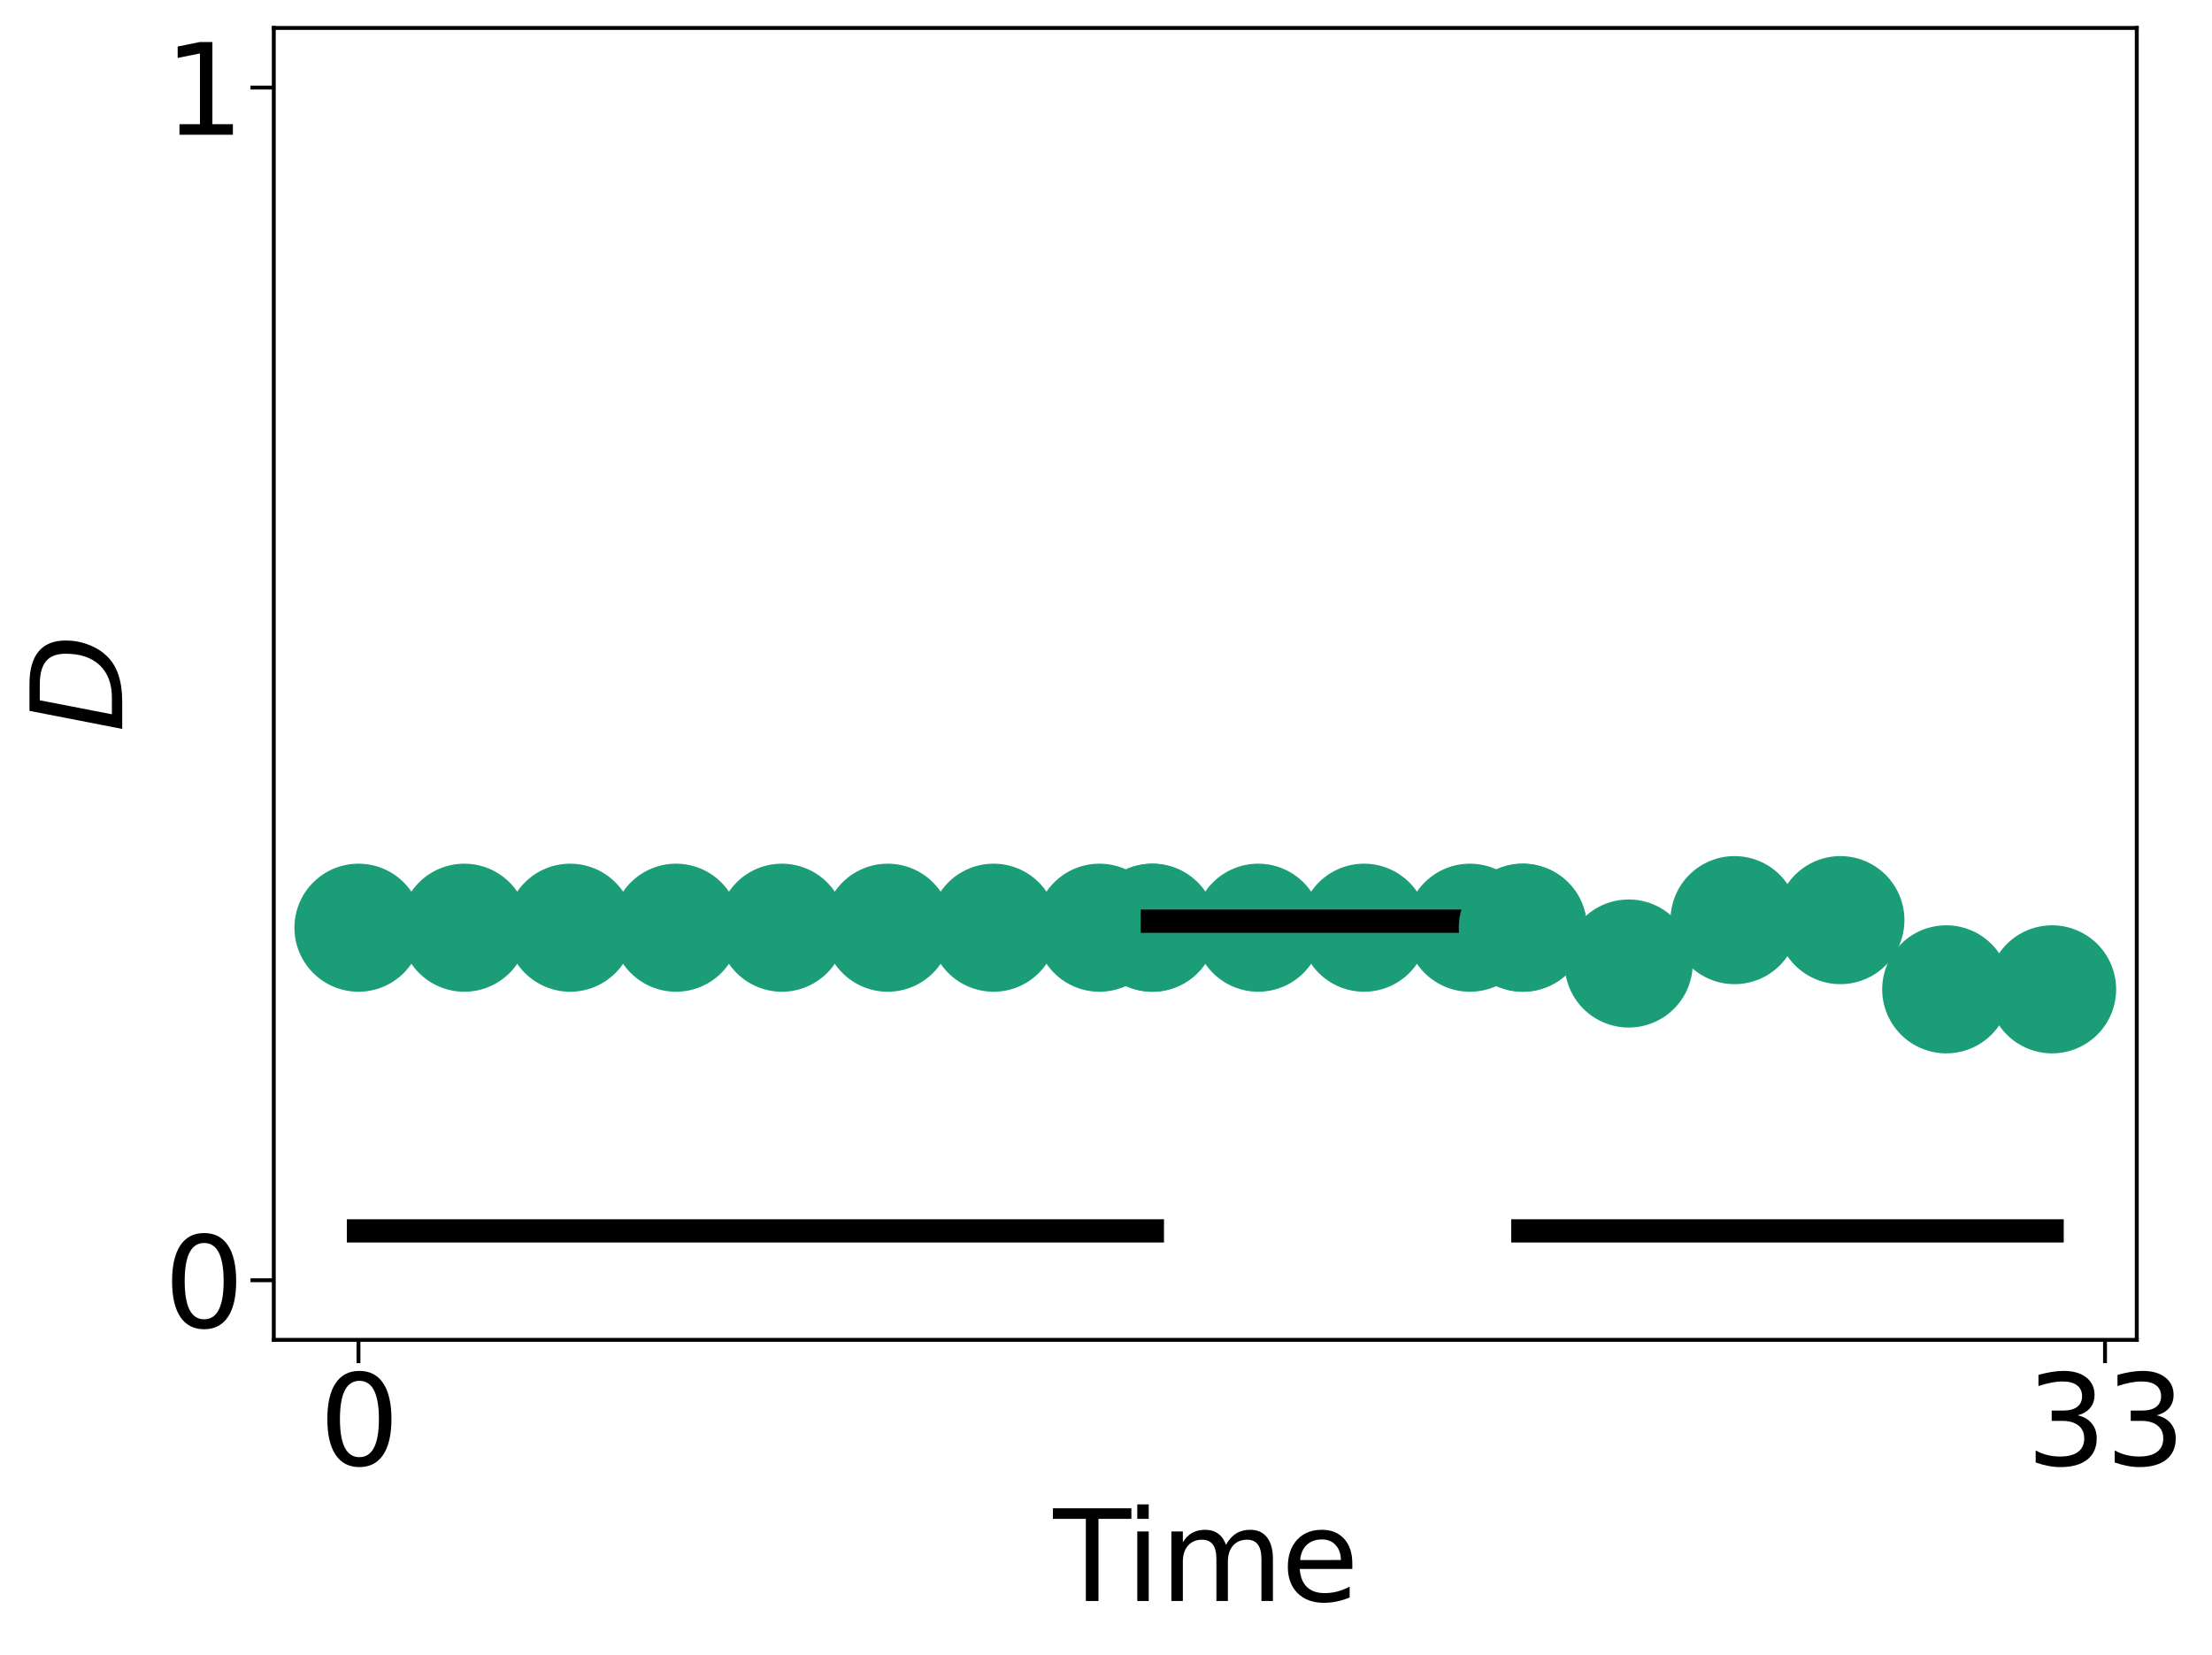 <?xml version="1.0" encoding="utf-8" standalone="no"?>
<!DOCTYPE svg PUBLIC "-//W3C//DTD SVG 1.1//EN"
  "http://www.w3.org/Graphics/SVG/1.1/DTD/svg11.dtd">
<svg xmlns:xlink="http://www.w3.org/1999/xlink" width="569.829pt" height="426.4pt" viewBox="0 0 569.829 426.4" xmlns="http://www.w3.org/2000/svg" version="1.1">
 <defs>
  <style type="text/css">*{stroke-linejoin: round; stroke-linecap: butt}</style>
 </defs>
 <g id="figure_1">
  <g id="patch_1">
   <path d="M 0 426.4 
L 569.829 426.4 
L 569.829 0 
L 0 0 
L 0 426.4 
z
" style="fill: none"/>
  </g>
  <g id="axes_1">
   <g id="patch_2">
    <path d="M 70.53 345.26 
L 550.449 345.26 
L 550.449 7.2 
L 70.53 7.2 
L 70.53 345.26 
z
" style="fill: none"/>
   </g>
   <g id="matplotlib.axis_1">
    <g id="xtick_1">
     <g id="line2d_1">
      <defs>
       <path id="mdb9203f7a7" d="M 0 0 
L 0 6 
" style="stroke: #000000"/>
      </defs>
      <g>
       <use xlink:href="#mdb9203f7a7" x="92.345" y="345.26" style="stroke: #000000"/>
      </g>
     </g>
     <g id="text_1">
      <!-- 0 -->
      <g transform="translate(82.165 377.575) scale(0.32 -0.32)">
       <defs>
        <path id="DejaVuSans-30" d="M 2034 4250 
Q 1547 4250 1301 3770 
Q 1056 3291 1056 2328 
Q 1056 1369 1301 889 
Q 1547 409 2034 409 
Q 2525 409 2770 889 
Q 3016 1369 3016 2328 
Q 3016 3291 2770 3770 
Q 2525 4250 2034 4250 
z
M 2034 4750 
Q 2819 4750 3233 4129 
Q 3647 3509 3647 2328 
Q 3647 1150 3233 529 
Q 2819 -91 2034 -91 
Q 1250 -91 836 529 
Q 422 1150 422 2328 
Q 422 3509 836 4129 
Q 1250 4750 2034 4750 
z
" transform="scale(0.016)"/>
       </defs>
       <use xlink:href="#DejaVuSans-30"/>
      </g>
     </g>
    </g>
    <g id="xtick_2">
     <g id="line2d_2">
      <g>
       <use xlink:href="#mdb9203f7a7" x="542.269" y="345.26" style="stroke: #000000"/>
      </g>
     </g>
     <g id="text_2">
      <!-- 33 -->
      <g transform="translate(521.909 377.575) scale(0.32 -0.32)">
       <defs>
        <path id="DejaVuSans-33" d="M 2597 2516 
Q 3050 2419 3304 2112 
Q 3559 1806 3559 1356 
Q 3559 666 3084 287 
Q 2609 -91 1734 -91 
Q 1441 -91 1130 -33 
Q 819 25 488 141 
L 488 750 
Q 750 597 1062 519 
Q 1375 441 1716 441 
Q 2309 441 2620 675 
Q 2931 909 2931 1356 
Q 2931 1769 2642 2001 
Q 2353 2234 1838 2234 
L 1294 2234 
L 1294 2753 
L 1863 2753 
Q 2328 2753 2575 2939 
Q 2822 3125 2822 3475 
Q 2822 3834 2567 4026 
Q 2313 4219 1838 4219 
Q 1578 4219 1281 4162 
Q 984 4106 628 3988 
L 628 4550 
Q 988 4650 1302 4700 
Q 1616 4750 1894 4750 
Q 2613 4750 3031 4423 
Q 3450 4097 3450 3541 
Q 3450 3153 3228 2886 
Q 3006 2619 2597 2516 
z
" transform="scale(0.016)"/>
       </defs>
       <use xlink:href="#DejaVuSans-33"/>
       <use xlink:href="#DejaVuSans-33" x="63.623"/>
      </g>
     </g>
    </g>
    <g id="text_3">
     <!-- Time -->
     <g transform="translate(271.342 412.545) scale(0.32 -0.32)">
      <defs>
       <path id="DejaVuSans-54" d="M -19 4666 
L 3928 4666 
L 3928 4134 
L 2272 4134 
L 2272 0 
L 1638 0 
L 1638 4134 
L -19 4134 
L -19 4666 
z
" transform="scale(0.016)"/>
       <path id="DejaVuSans-69" d="M 603 3500 
L 1178 3500 
L 1178 0 
L 603 0 
L 603 3500 
z
M 603 4863 
L 1178 4863 
L 1178 4134 
L 603 4134 
L 603 4863 
z
" transform="scale(0.016)"/>
       <path id="DejaVuSans-6d" d="M 3328 2828 
Q 3544 3216 3844 3400 
Q 4144 3584 4550 3584 
Q 5097 3584 5394 3201 
Q 5691 2819 5691 2113 
L 5691 0 
L 5113 0 
L 5113 2094 
Q 5113 2597 4934 2840 
Q 4756 3084 4391 3084 
Q 3944 3084 3684 2787 
Q 3425 2491 3425 1978 
L 3425 0 
L 2847 0 
L 2847 2094 
Q 2847 2600 2669 2842 
Q 2491 3084 2119 3084 
Q 1678 3084 1418 2786 
Q 1159 2488 1159 1978 
L 1159 0 
L 581 0 
L 581 3500 
L 1159 3500 
L 1159 2956 
Q 1356 3278 1631 3431 
Q 1906 3584 2284 3584 
Q 2666 3584 2933 3390 
Q 3200 3197 3328 2828 
z
" transform="scale(0.016)"/>
       <path id="DejaVuSans-65" d="M 3597 1894 
L 3597 1613 
L 953 1613 
Q 991 1019 1311 708 
Q 1631 397 2203 397 
Q 2534 397 2845 478 
Q 3156 559 3463 722 
L 3463 178 
Q 3153 47 2828 -22 
Q 2503 -91 2169 -91 
Q 1331 -91 842 396 
Q 353 884 353 1716 
Q 353 2575 817 3079 
Q 1281 3584 2069 3584 
Q 2775 3584 3186 3129 
Q 3597 2675 3597 1894 
z
M 3022 2063 
Q 3016 2534 2758 2815 
Q 2500 3097 2075 3097 
Q 1594 3097 1305 2825 
Q 1016 2553 972 2059 
L 3022 2063 
z
" transform="scale(0.016)"/>
      </defs>
      <use xlink:href="#DejaVuSans-54"/>
      <use xlink:href="#DejaVuSans-69" x="57.959"/>
      <use xlink:href="#DejaVuSans-6d" x="85.742"/>
      <use xlink:href="#DejaVuSans-65" x="183.154"/>
     </g>
    </g>
   </g>
   <g id="matplotlib.axis_2">
    <g id="ytick_1">
     <g id="line2d_3">
      <defs>
       <path id="m938cdf0576" d="M 0 0 
L -6 0 
" style="stroke: #000000"/>
      </defs>
      <g>
       <use xlink:href="#m938cdf0576" x="70.53" y="329.894" style="stroke: #000000"/>
      </g>
     </g>
     <g id="text_4">
      <!-- 0 -->
      <g transform="translate(42.17 342.051) scale(0.32 -0.32)">
       <use xlink:href="#DejaVuSans-30"/>
      </g>
     </g>
    </g>
    <g id="ytick_2">
     <g id="line2d_4">
      <g>
       <use xlink:href="#m938cdf0576" x="70.53" y="22.566" style="stroke: #000000"/>
      </g>
     </g>
     <g id="text_5">
      <!-- 1 -->
      <g transform="translate(42.17 34.724) scale(0.32 -0.32)">
       <defs>
        <path id="DejaVuSans-31" d="M 794 531 
L 1825 531 
L 1825 4091 
L 703 3866 
L 703 4441 
L 1819 4666 
L 2450 4666 
L 2450 531 
L 3481 531 
L 3481 0 
L 794 0 
L 794 531 
z
" transform="scale(0.016)"/>
       </defs>
       <use xlink:href="#DejaVuSans-31"/>
      </g>
     </g>
    </g>
    <g id="text_6">
     <!-- $D$ -->
     <g transform="translate(31.515 188.71) rotate(-90) scale(0.32 -0.32)">
      <defs>
       <path id="DejaVuSans-Oblique-44" d="M 1081 4666 
L 2438 4666 
Q 3519 4666 4070 4208 
Q 4622 3750 4622 2847 
Q 4622 2250 4412 1698 
Q 4203 1147 3834 769 
Q 3463 381 2891 190 
Q 2319 0 1538 0 
L 172 0 
L 1081 4666 
z
M 1613 4147 
L 909 519 
L 1734 519 
Q 2794 519 3375 1128 
Q 3956 1738 3956 2847 
Q 3956 3519 3581 3833 
Q 3206 4147 2406 4147 
L 1613 4147 
z
" transform="scale(0.016)"/>
      </defs>
      <use xlink:href="#DejaVuSans-Oblique-44" transform="translate(0 0.094)"/>
     </g>
    </g>
   </g>
   <g id="line2d_5">
    <defs>
     <path id="md116673847" d="M 0 15 
C 3.978 15 7.794 13.42 10.607 10.607 
C 13.42 7.794 15 3.978 15 0 
C 15 -3.978 13.42 -7.794 10.607 -10.607 
C 7.794 -13.42 3.978 -15 0 -15 
C -3.978 -15 -7.794 -13.42 -10.607 -10.607 
C -13.42 -7.794 -15 -3.978 -15 0 
C -15 3.978 -13.42 7.794 -10.607 10.607 
C -7.794 13.42 -3.978 15 0 15 
z
" style="stroke: #1b9e77; stroke-width: 3"/>
    </defs>
    <g clip-path="url(#p093c0244d7)">
     <use xlink:href="#md116673847" x="92.345" y="239.052" style="fill: #1b9e77; stroke: #1b9e77; stroke-width: 3"/>
     <use xlink:href="#md116673847" x="119.613" y="239.052" style="fill: #1b9e77; stroke: #1b9e77; stroke-width: 3"/>
     <use xlink:href="#md116673847" x="146.881" y="239.052" style="fill: #1b9e77; stroke: #1b9e77; stroke-width: 3"/>
     <use xlink:href="#md116673847" x="174.149" y="239.052" style="fill: #1b9e77; stroke: #1b9e77; stroke-width: 3"/>
     <use xlink:href="#md116673847" x="201.417" y="239.052" style="fill: #1b9e77; stroke: #1b9e77; stroke-width: 3"/>
     <use xlink:href="#md116673847" x="228.685" y="239.052" style="fill: #1b9e77; stroke: #1b9e77; stroke-width: 3"/>
     <use xlink:href="#md116673847" x="255.953" y="239.052" style="fill: #1b9e77; stroke: #1b9e77; stroke-width: 3"/>
     <use xlink:href="#md116673847" x="283.221" y="239.052" style="fill: #1b9e77; stroke: #1b9e77; stroke-width: 3"/>
     <use xlink:href="#md116673847" x="296.855" y="239.052" style="fill: #1b9e77; stroke: #1b9e77; stroke-width: 3"/>
    </g>
   </g>
   <g id="line2d_6">
    <path d="M 92.345 317.173 
L 296.855 317.173 
" clip-path="url(#p093c0244d7)" style="fill: none; stroke: #000000; stroke-width: 6; stroke-linecap: square"/>
   </g>
   <g id="line2d_7">
    <g clip-path="url(#p093c0244d7)">
     <use xlink:href="#md116673847" x="296.855" y="239.052" style="fill: #1b9e77; stroke: #1b9e77; stroke-width: 3"/>
     <use xlink:href="#md116673847" x="324.124" y="239.052" style="fill: #1b9e77; stroke: #1b9e77; stroke-width: 3"/>
     <use xlink:href="#md116673847" x="351.392" y="239.052" style="fill: #1b9e77; stroke: #1b9e77; stroke-width: 3"/>
     <use xlink:href="#md116673847" x="378.66" y="239.052" style="fill: #1b9e77; stroke: #1b9e77; stroke-width: 3"/>
     <use xlink:href="#md116673847" x="392.294" y="239.052" style="fill: #1b9e77; stroke: #1b9e77; stroke-width: 3"/>
    </g>
   </g>
   <g id="line2d_8">
    <path d="M 296.855 237.379 
L 392.294 237.379 
" clip-path="url(#p093c0244d7)" style="fill: none; stroke: #000000; stroke-width: 6; stroke-linecap: square"/>
   </g>
   <g id="line2d_9">
    <g clip-path="url(#p093c0244d7)">
     <use xlink:href="#md116673847" x="392.294" y="239.052" style="fill: #1b9e77; stroke: #1b9e77; stroke-width: 3"/>
     <use xlink:href="#md116673847" x="419.562" y="248.278" style="fill: #1b9e77; stroke: #1b9e77; stroke-width: 3"/>
     <use xlink:href="#md116673847" x="446.83" y="237.099" style="fill: #1b9e77; stroke: #1b9e77; stroke-width: 3"/>
     <use xlink:href="#md116673847" x="474.098" y="237.099" style="fill: #1b9e77; stroke: #1b9e77; stroke-width: 3"/>
     <use xlink:href="#md116673847" x="501.366" y="254.932" style="fill: #1b9e77; stroke: #1b9e77; stroke-width: 3"/>
     <use xlink:href="#md116673847" x="528.635" y="254.932" style="fill: #1b9e77; stroke: #1b9e77; stroke-width: 3"/>
    </g>
   </g>
   <g id="line2d_10">
    <path d="M 392.294 317.173 
L 528.635 317.173 
" clip-path="url(#p093c0244d7)" style="fill: none; stroke: #000000; stroke-width: 6; stroke-linecap: square"/>
   </g>
   <g id="patch_3">
    <path d="M 70.53 345.26 
L 70.53 7.2 
" style="fill: none; stroke: #000000; stroke-linejoin: miter; stroke-linecap: square"/>
   </g>
   <g id="patch_4">
    <path d="M 550.449 345.26 
L 550.449 7.2 
" style="fill: none; stroke: #000000; stroke-linejoin: miter; stroke-linecap: square"/>
   </g>
   <g id="patch_5">
    <path d="M 70.53 345.26 
L 550.449 345.26 
" style="fill: none; stroke: #000000; stroke-linejoin: miter; stroke-linecap: square"/>
   </g>
   <g id="patch_6">
    <path d="M 70.53 7.2 
L 550.449 7.2 
" style="fill: none; stroke: #000000; stroke-linejoin: miter; stroke-linecap: square"/>
   </g>
  </g>
 </g>
 <defs>
  <clipPath id="p093c0244d7">
   <rect x="70.53" y="7.2" width="479.919" height="338.06"/>
  </clipPath>
 </defs>
</svg>
